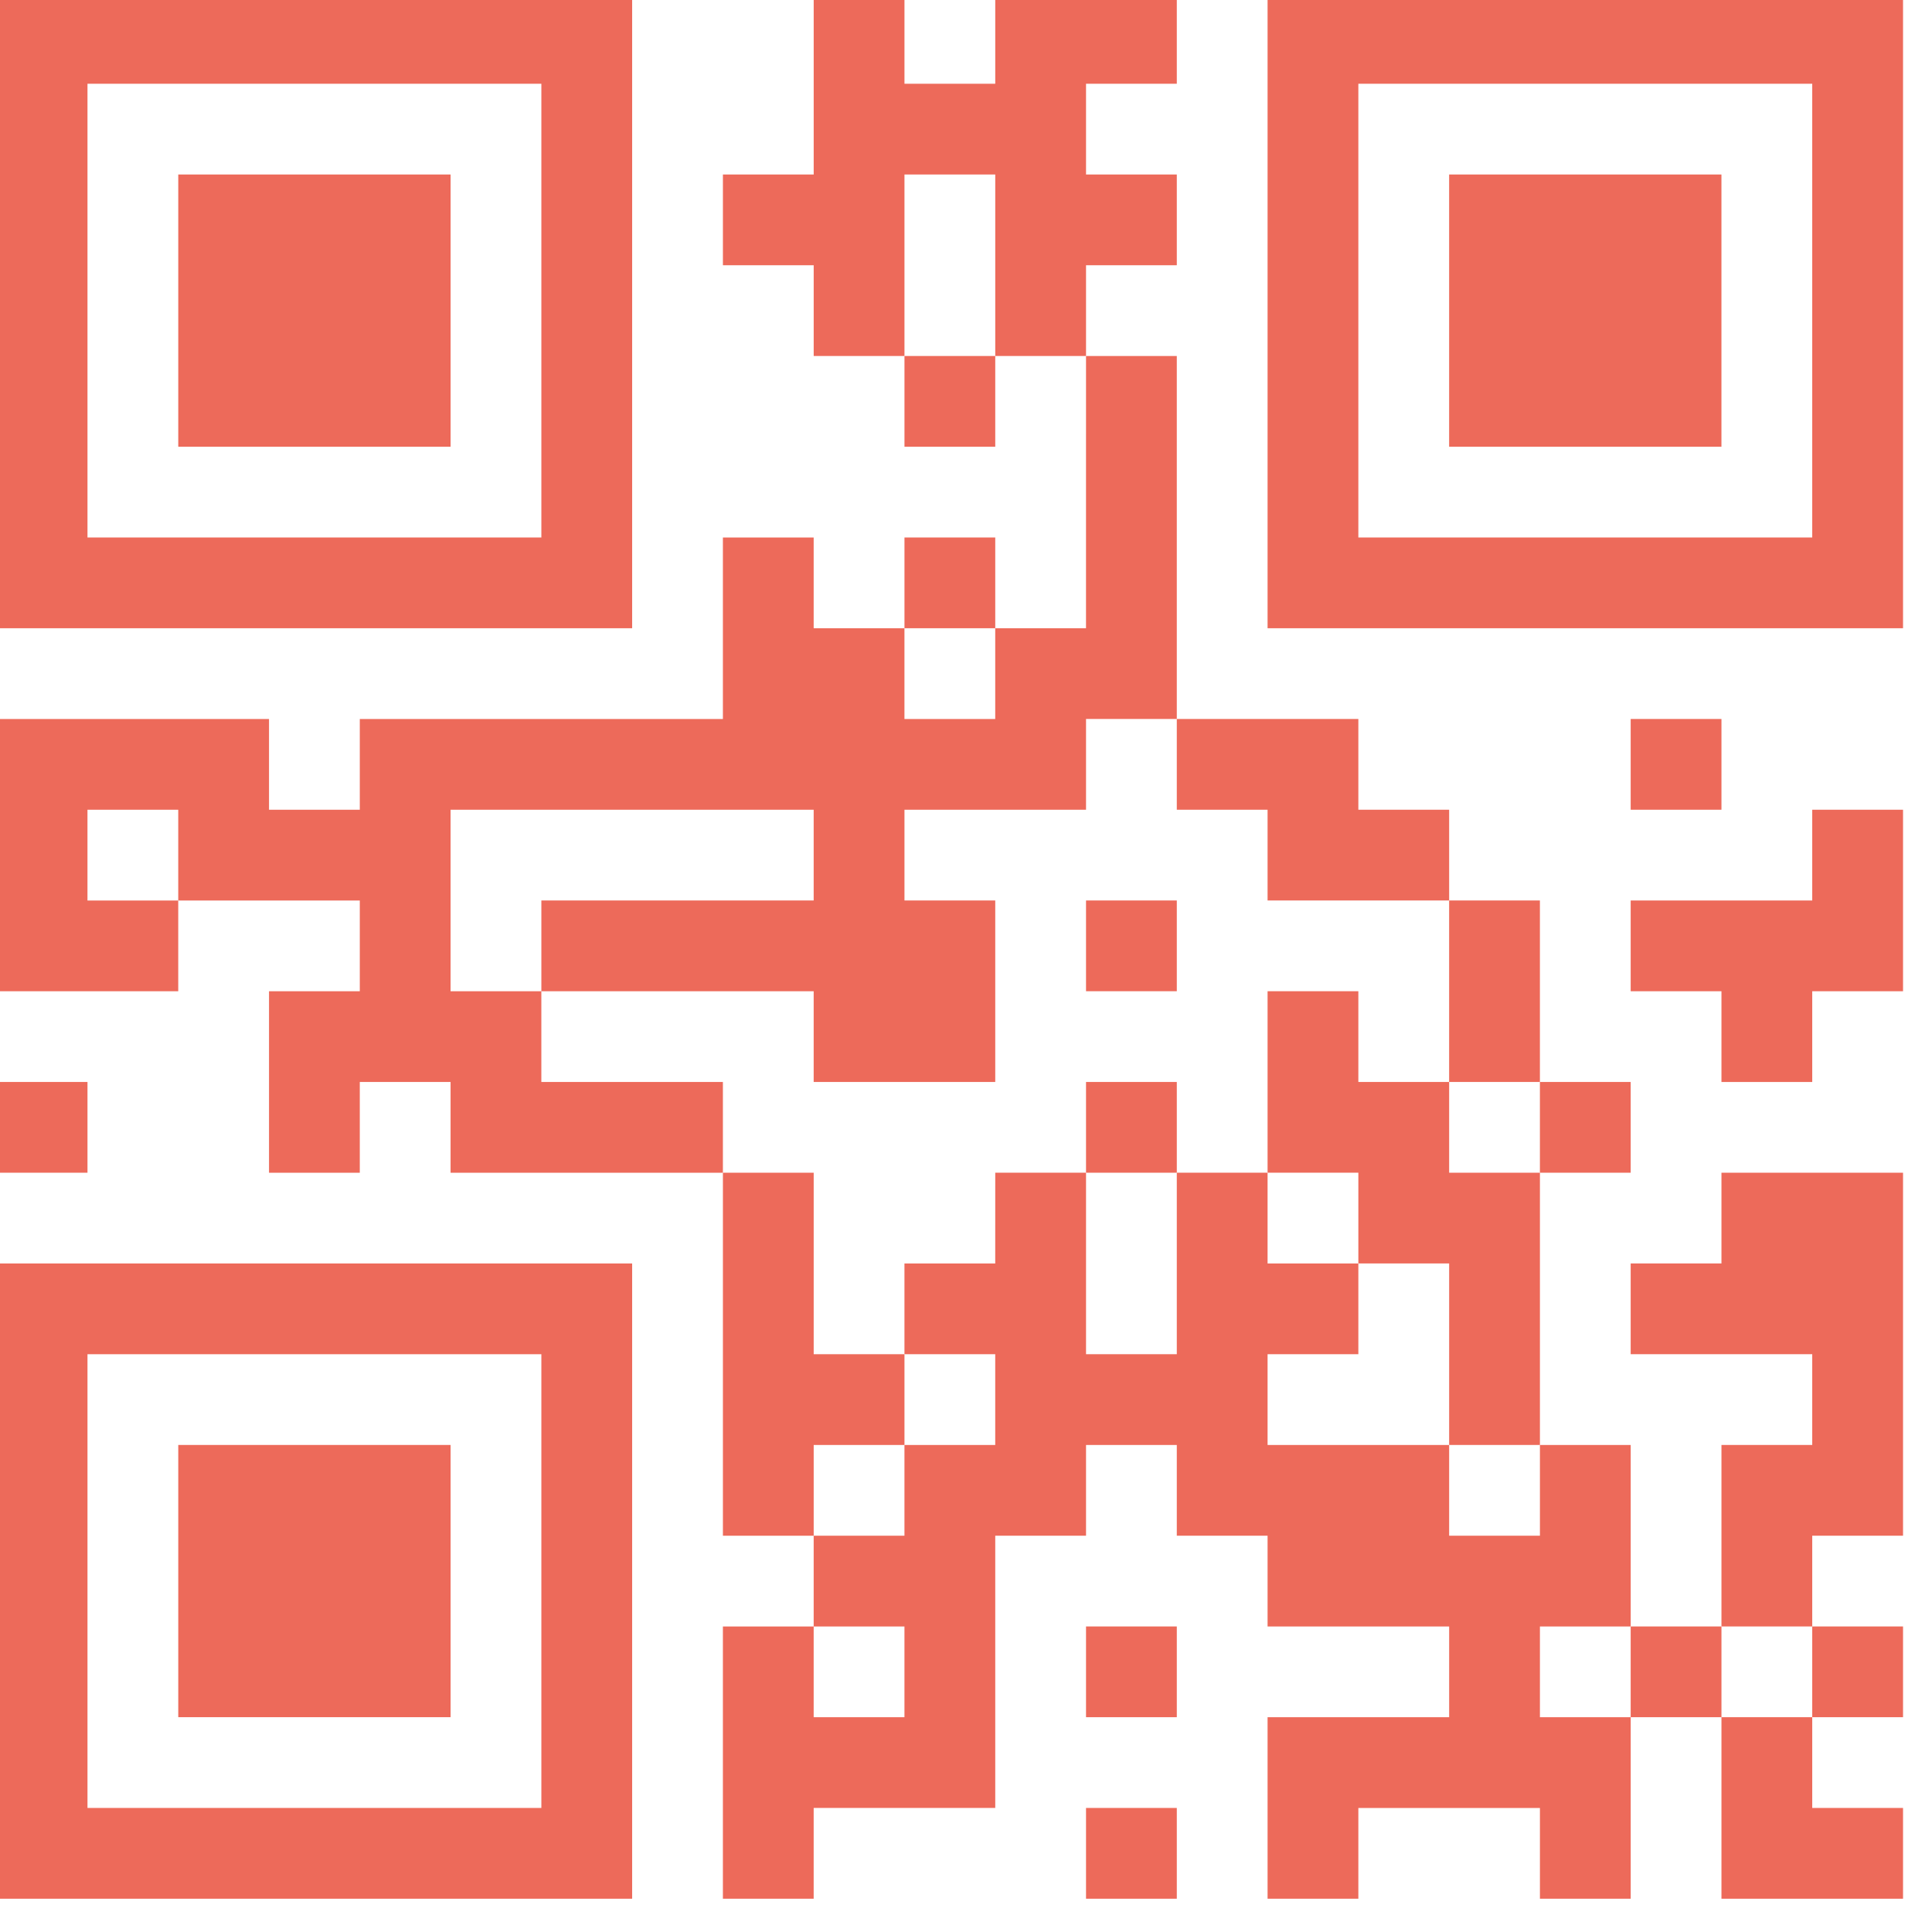 <?xml version="1.0" encoding="UTF-8" standalone="no"?>
<!DOCTYPE svg PUBLIC "-//W3C//DTD SVG 1.1//EN" "http://www.w3.org/Graphics/SVG/1.1/DTD/svg11.dtd">
<svg width="100%" height="100%" viewBox="0 0 75 75" version="1.1" xmlns="http://www.w3.org/2000/svg" xmlns:xlink="http://www.w3.org/1999/xlink" xml:space="preserve" xmlns:serif="http://www.serif.com/" style="fill-rule:evenodd;clip-rule:evenodd;stroke-linejoin:round;stroke-miterlimit:2;">
    <g transform="matrix(1,0,0,1,-572.736,-506.341)">
        <g transform="matrix(1.144,0,0,3.814,-223.246,-3089.74)">
            <g transform="matrix(0.677,0,0,0.203,694.509,942.239)">
                <path d="M42.675,2.725L47.225,2.725L47.225,7.275L51.775,7.275L51.775,2.725L60.875,2.725L60.875,7.275L56.325,7.275L56.325,11.825L60.875,11.825L60.875,16.375L56.325,16.375L56.325,20.925L51.775,20.925L51.775,11.825L47.225,11.825L47.225,20.925L42.675,20.925L42.675,16.375L38.125,16.375L38.125,11.825L42.675,11.825L42.675,2.725Z" style="fill:rgb(237,106,90);"/>
                <path d="M1.725,2.725L1.725,34.575L33.575,34.575L33.575,2.725L1.725,2.725ZM29.025,30.025L6.275,30.025L6.275,7.275L29.025,7.275L29.025,30.025Z" style="fill:rgb(237,106,90);"/>
                <path d="M65.425,2.725L65.425,34.575L97.276,34.575L97.276,2.725L65.425,2.725ZM92.725,30.025L69.975,30.025L69.975,7.275L92.725,7.275L92.725,30.025Z" style="fill:rgb(237,106,90);"/>
                <rect x="10.825" y="11.825" width="13.65" height="13.65" style="fill:rgb(237,106,90);"/>
                <rect x="74.525" y="11.825" width="13.649" height="13.65" style="fill:rgb(237,106,90);"/>
                <rect x="47.225" y="20.925" width="4.55" height="4.55" style="fill:rgb(237,106,90);"/>
                <path d="M56.325,20.925L60.875,20.925L60.875,39.125L56.325,39.125L56.325,43.675L47.225,43.675L47.225,48.225L51.775,48.225L51.775,57.325L42.674,57.325L42.674,52.775L29.025,52.775L29.025,48.225L42.674,48.225L42.674,43.675L24.474,43.675L24.474,52.776L29.024,52.776L29.024,57.326L38.124,57.326L38.124,61.876L24.474,61.876L24.474,57.326L19.924,57.326L19.924,61.876L15.374,61.876L15.374,52.776L19.924,52.776L19.924,48.226L10.824,48.226L10.824,43.676L6.274,43.676L6.274,48.226L10.824,48.226L10.824,52.776L1.724,52.776L1.724,39.126L15.374,39.126L15.374,43.676L19.924,43.676L19.924,39.126L38.124,39.126L38.124,30.026L42.674,30.026L42.674,34.576L47.224,34.576L47.224,39.126L51.774,39.126L51.774,34.576L56.324,34.576C56.325,30.025 56.325,25.475 56.325,20.925Z" style="fill:rgb(237,106,90);"/>
                <rect x="47.225" y="30.025" width="4.55" height="4.55" style="fill:rgb(237,106,90);"/>
                <path d="M60.875,39.125L69.975,39.125L69.975,43.675L74.526,43.675L74.526,48.225L65.425,48.225L65.425,43.675L60.875,43.675L60.875,39.125Z" style="fill:rgb(237,106,90);"/>
                <rect x="83.625" y="39.125" width="4.55" height="4.55" style="fill:rgb(237,106,90);"/>
                <path d="M92.725,43.675L97.276,43.675L97.276,52.776L92.725,52.776L92.725,57.326L88.175,57.326L88.175,52.776L83.625,52.776L83.625,48.226L92.725,48.226L92.725,43.675Z" style="fill:rgb(237,106,90);"/>
                <rect x="56.325" y="48.225" width="4.55" height="4.55" style="fill:rgb(237,106,90);"/>
                <rect x="74.525" y="48.225" width="4.55" height="9.1" style="fill:rgb(237,106,90);"/>
                <path d="M65.425,52.775L69.975,52.775L69.975,57.325L74.526,57.325L74.526,61.875L79.076,61.875L79.076,75.525L74.526,75.525L74.526,66.424L69.975,66.424L69.975,61.874L65.425,61.874L65.425,52.775Z" style="fill:rgb(237,106,90);"/>
                <rect x="1.725" y="57.325" width="4.55" height="4.55" style="fill:rgb(237,106,90);"/>
                <rect x="56.325" y="57.325" width="4.55" height="4.55" style="fill:rgb(237,106,90);"/>
                <rect x="79.075" y="57.325" width="4.55" height="4.55" style="fill:rgb(237,106,90);"/>
                <path d="M38.125,61.875L42.675,61.875L42.675,70.975L47.225,70.975L47.225,75.526L42.675,75.526L42.675,80.076L38.125,80.076L38.125,61.875Z" style="fill:rgb(237,106,90);"/>
                <path d="M51.775,61.875L56.325,61.875L56.325,70.975L60.875,70.975L60.875,61.875L65.425,61.875L65.425,66.425L69.975,66.425L69.975,70.975L65.425,70.975L65.425,75.526L74.526,75.526L74.526,80.076L79.076,80.076L79.076,75.526L83.626,75.526L83.626,84.626L79.076,84.626L79.076,89.176L83.626,89.176L83.626,98.277L79.076,98.277L79.076,93.726L69.975,93.726L69.975,98.277L65.425,98.277L65.425,89.176L74.526,89.176L74.526,84.626L65.425,84.626L65.425,80.076L60.875,80.076L60.875,75.526L56.325,75.526L56.325,80.076L51.775,80.076L51.775,93.725L42.674,93.725L42.674,98.276L38.124,98.276L38.124,84.626L42.674,84.626L42.674,89.176L47.224,89.176L47.224,84.626L42.674,84.626L42.674,80.076L47.224,80.076L47.224,75.526L51.774,75.526L51.774,70.975L47.224,70.975L47.224,66.425L51.774,66.425C51.775,64.908 51.775,63.392 51.775,61.875Z" style="fill:rgb(237,106,90);"/>
                <path d="M88.175,61.875L97.276,61.875L97.276,80.075L92.725,80.075L92.725,84.625L88.175,84.625L88.175,75.525L92.725,75.525L92.725,70.974L83.625,70.974L83.625,66.424L88.175,66.424L88.175,61.875Z" style="fill:rgb(237,106,90);"/>
                <path d="M1.725,66.425L1.725,98.276L33.575,98.276L33.575,66.425L1.725,66.425ZM29.025,93.725L6.275,93.725L6.275,70.975L29.025,70.975L29.025,93.725Z" style="fill:rgb(237,106,90);"/>
                <rect x="10.825" y="75.525" width="13.65" height="13.649" style="fill:rgb(237,106,90);"/>
                <rect x="56.325" y="84.625" width="4.55" height="4.55" style="fill:rgb(237,106,90);"/>
                <rect x="83.625" y="84.625" width="4.55" height="4.55" style="fill:rgb(237,106,90);"/>
                <rect x="92.725" y="84.625" width="4.551" height="4.55" style="fill:rgb(237,106,90);"/>
                <path d="M88.175,89.175L92.725,89.175L92.725,93.725L97.276,93.725L97.276,98.276L88.175,98.276L88.175,89.175Z" style="fill:rgb(237,106,90);"/>
                <rect x="56.325" y="93.725" width="4.55" height="4.551" style="fill:rgb(237,106,90);"/>
            </g>
        </g>
    </g>
</svg>
